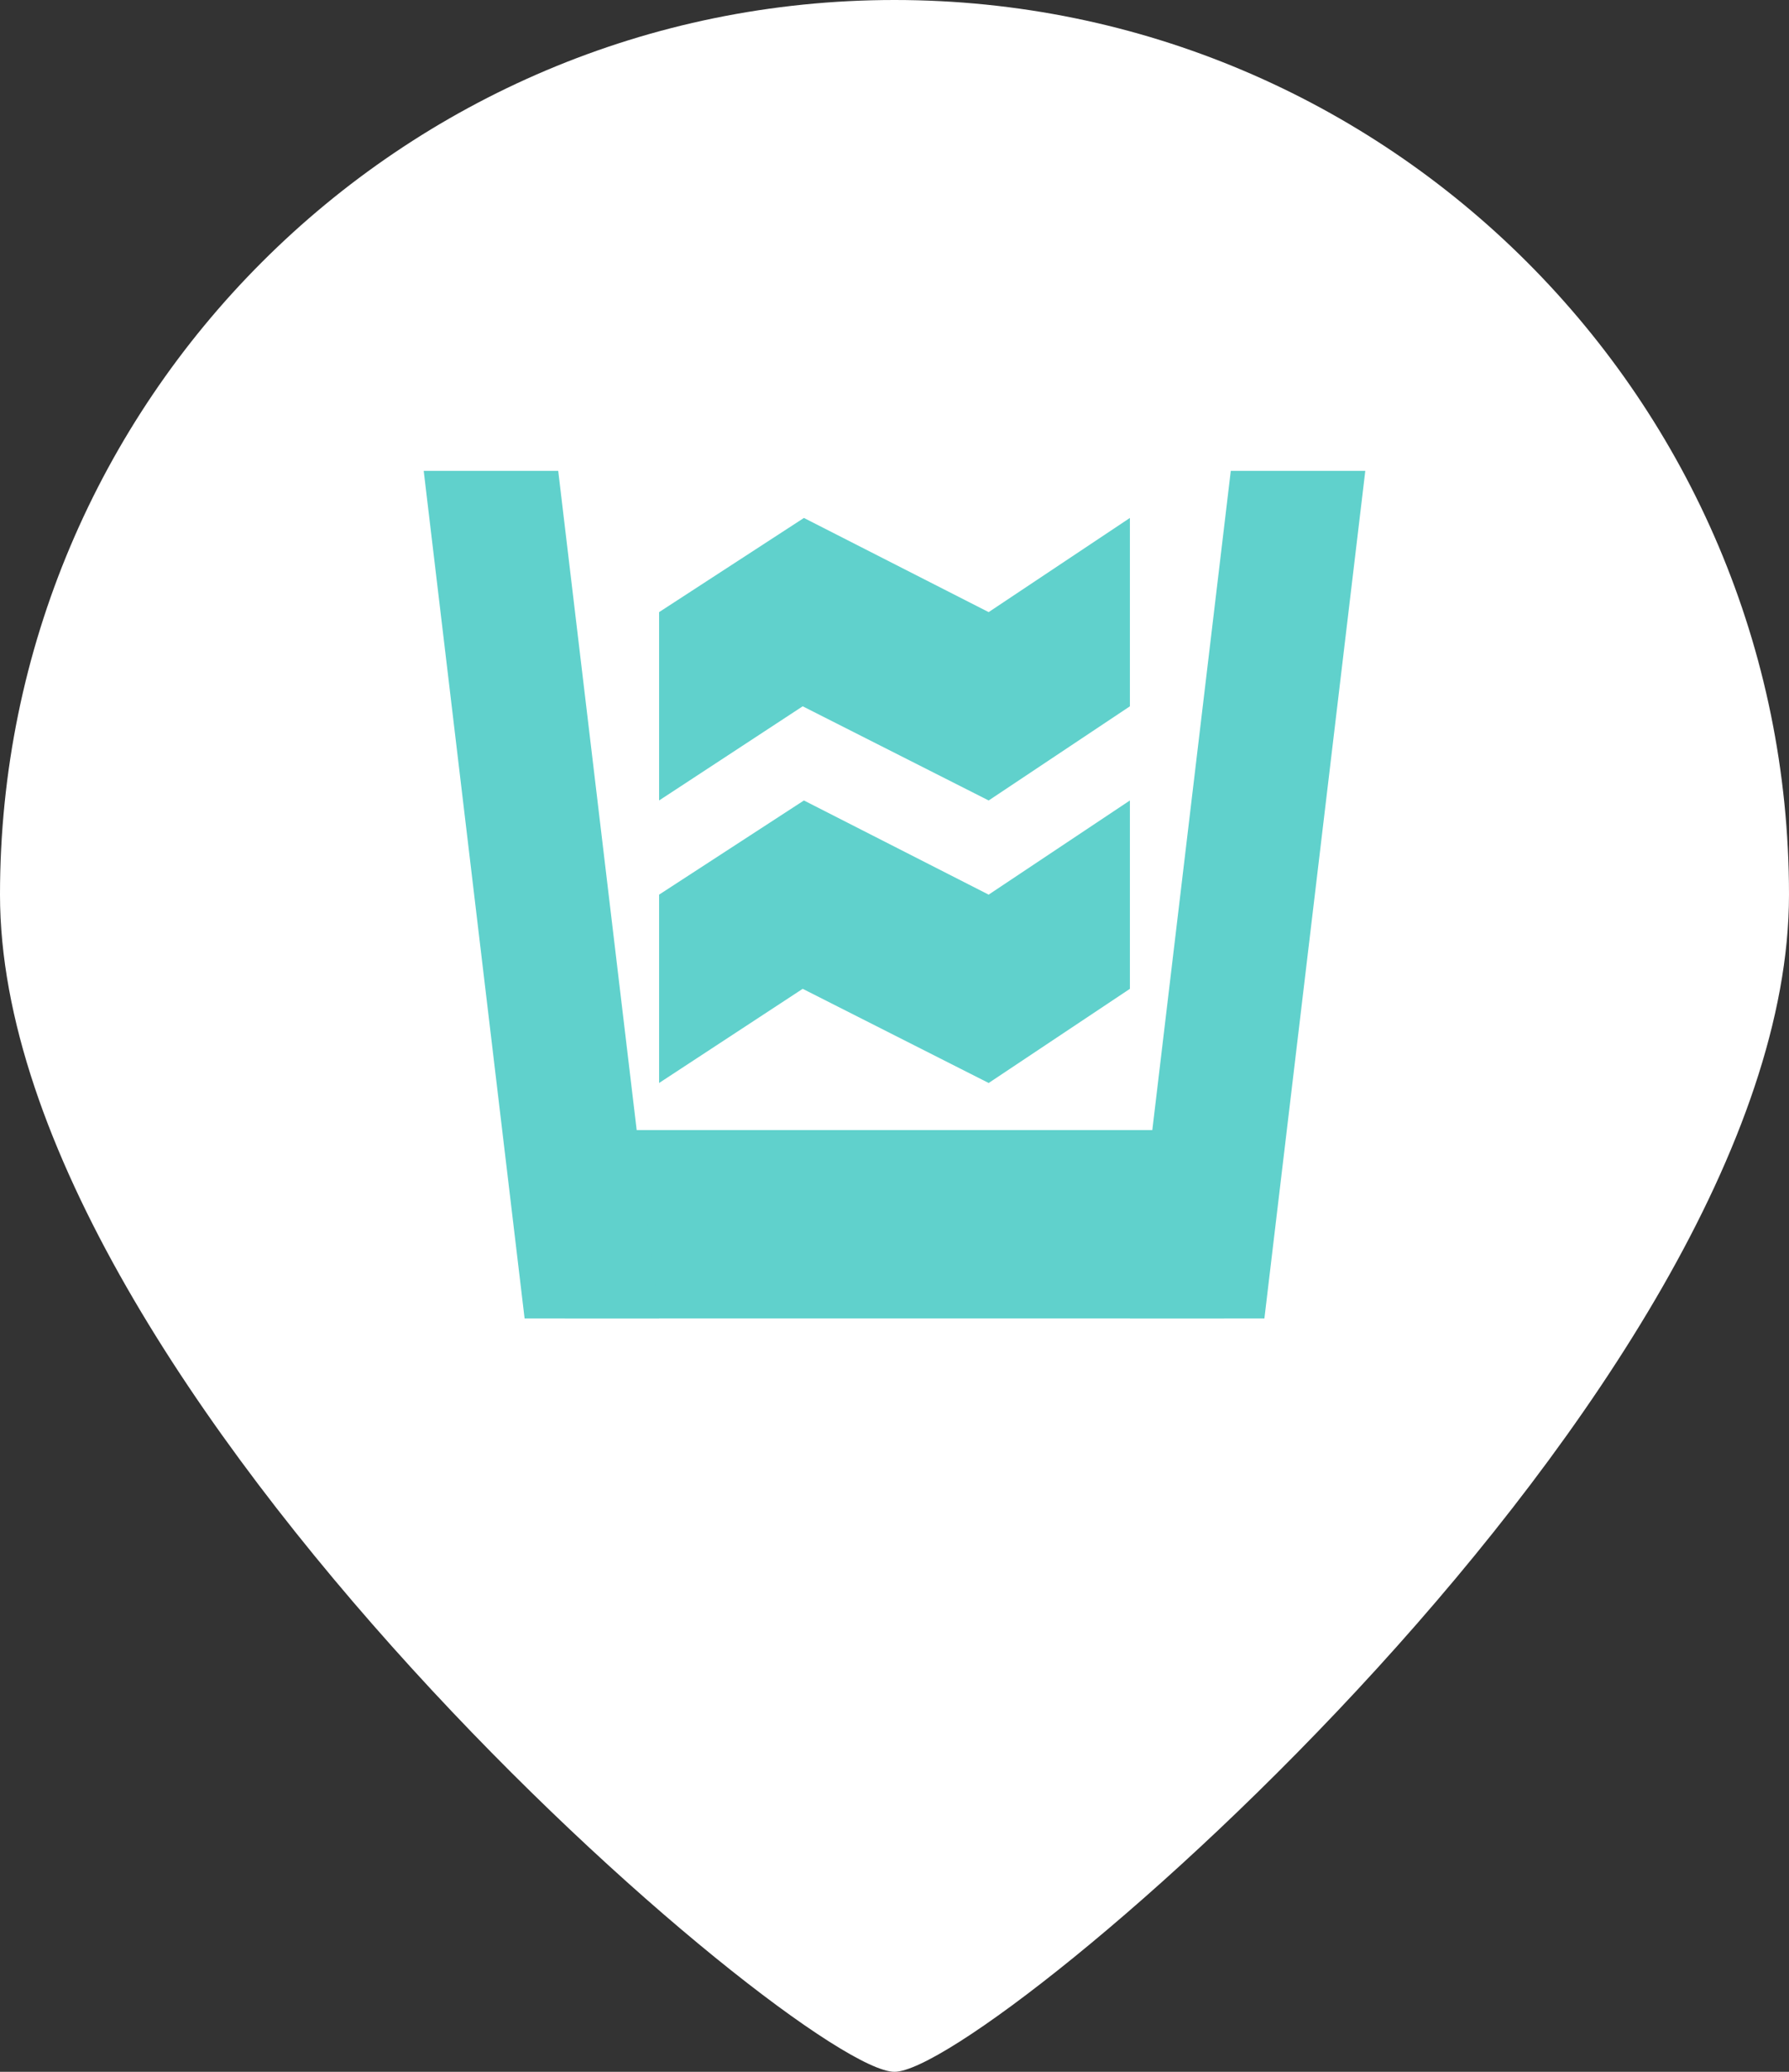 <svg xmlns="http://www.w3.org/2000/svg" width="38" height="44" viewBox="0 0 38 44">
    <rect x="0" y="0" width="38" height="44" fill="#333333" stroke="none"/>
    <g fill="none" fill-rule="evenodd">
        <path fill="#FFF" d="M19 44c1.999-.003 19-14.507 19-25S29.493 0 19 0 0 8.507 0 19s17.001 25.003 19 25z"/>
        <g fill="#60D1CC">
            <path d="M12 24h14v4H12z"/>
            <path d="M11.857 10L14 28h-2.857L9 10zM26.143 10L24 28h2.857L29 10zM14 13l3.076-2L21 13l3-2v4l-3 2-3.95-2L14 17zM14 19l3.076-2L21 19l3-2v4l-3 2-3.95-2L14 23z"/>
        </g>
    </g>
</svg>

